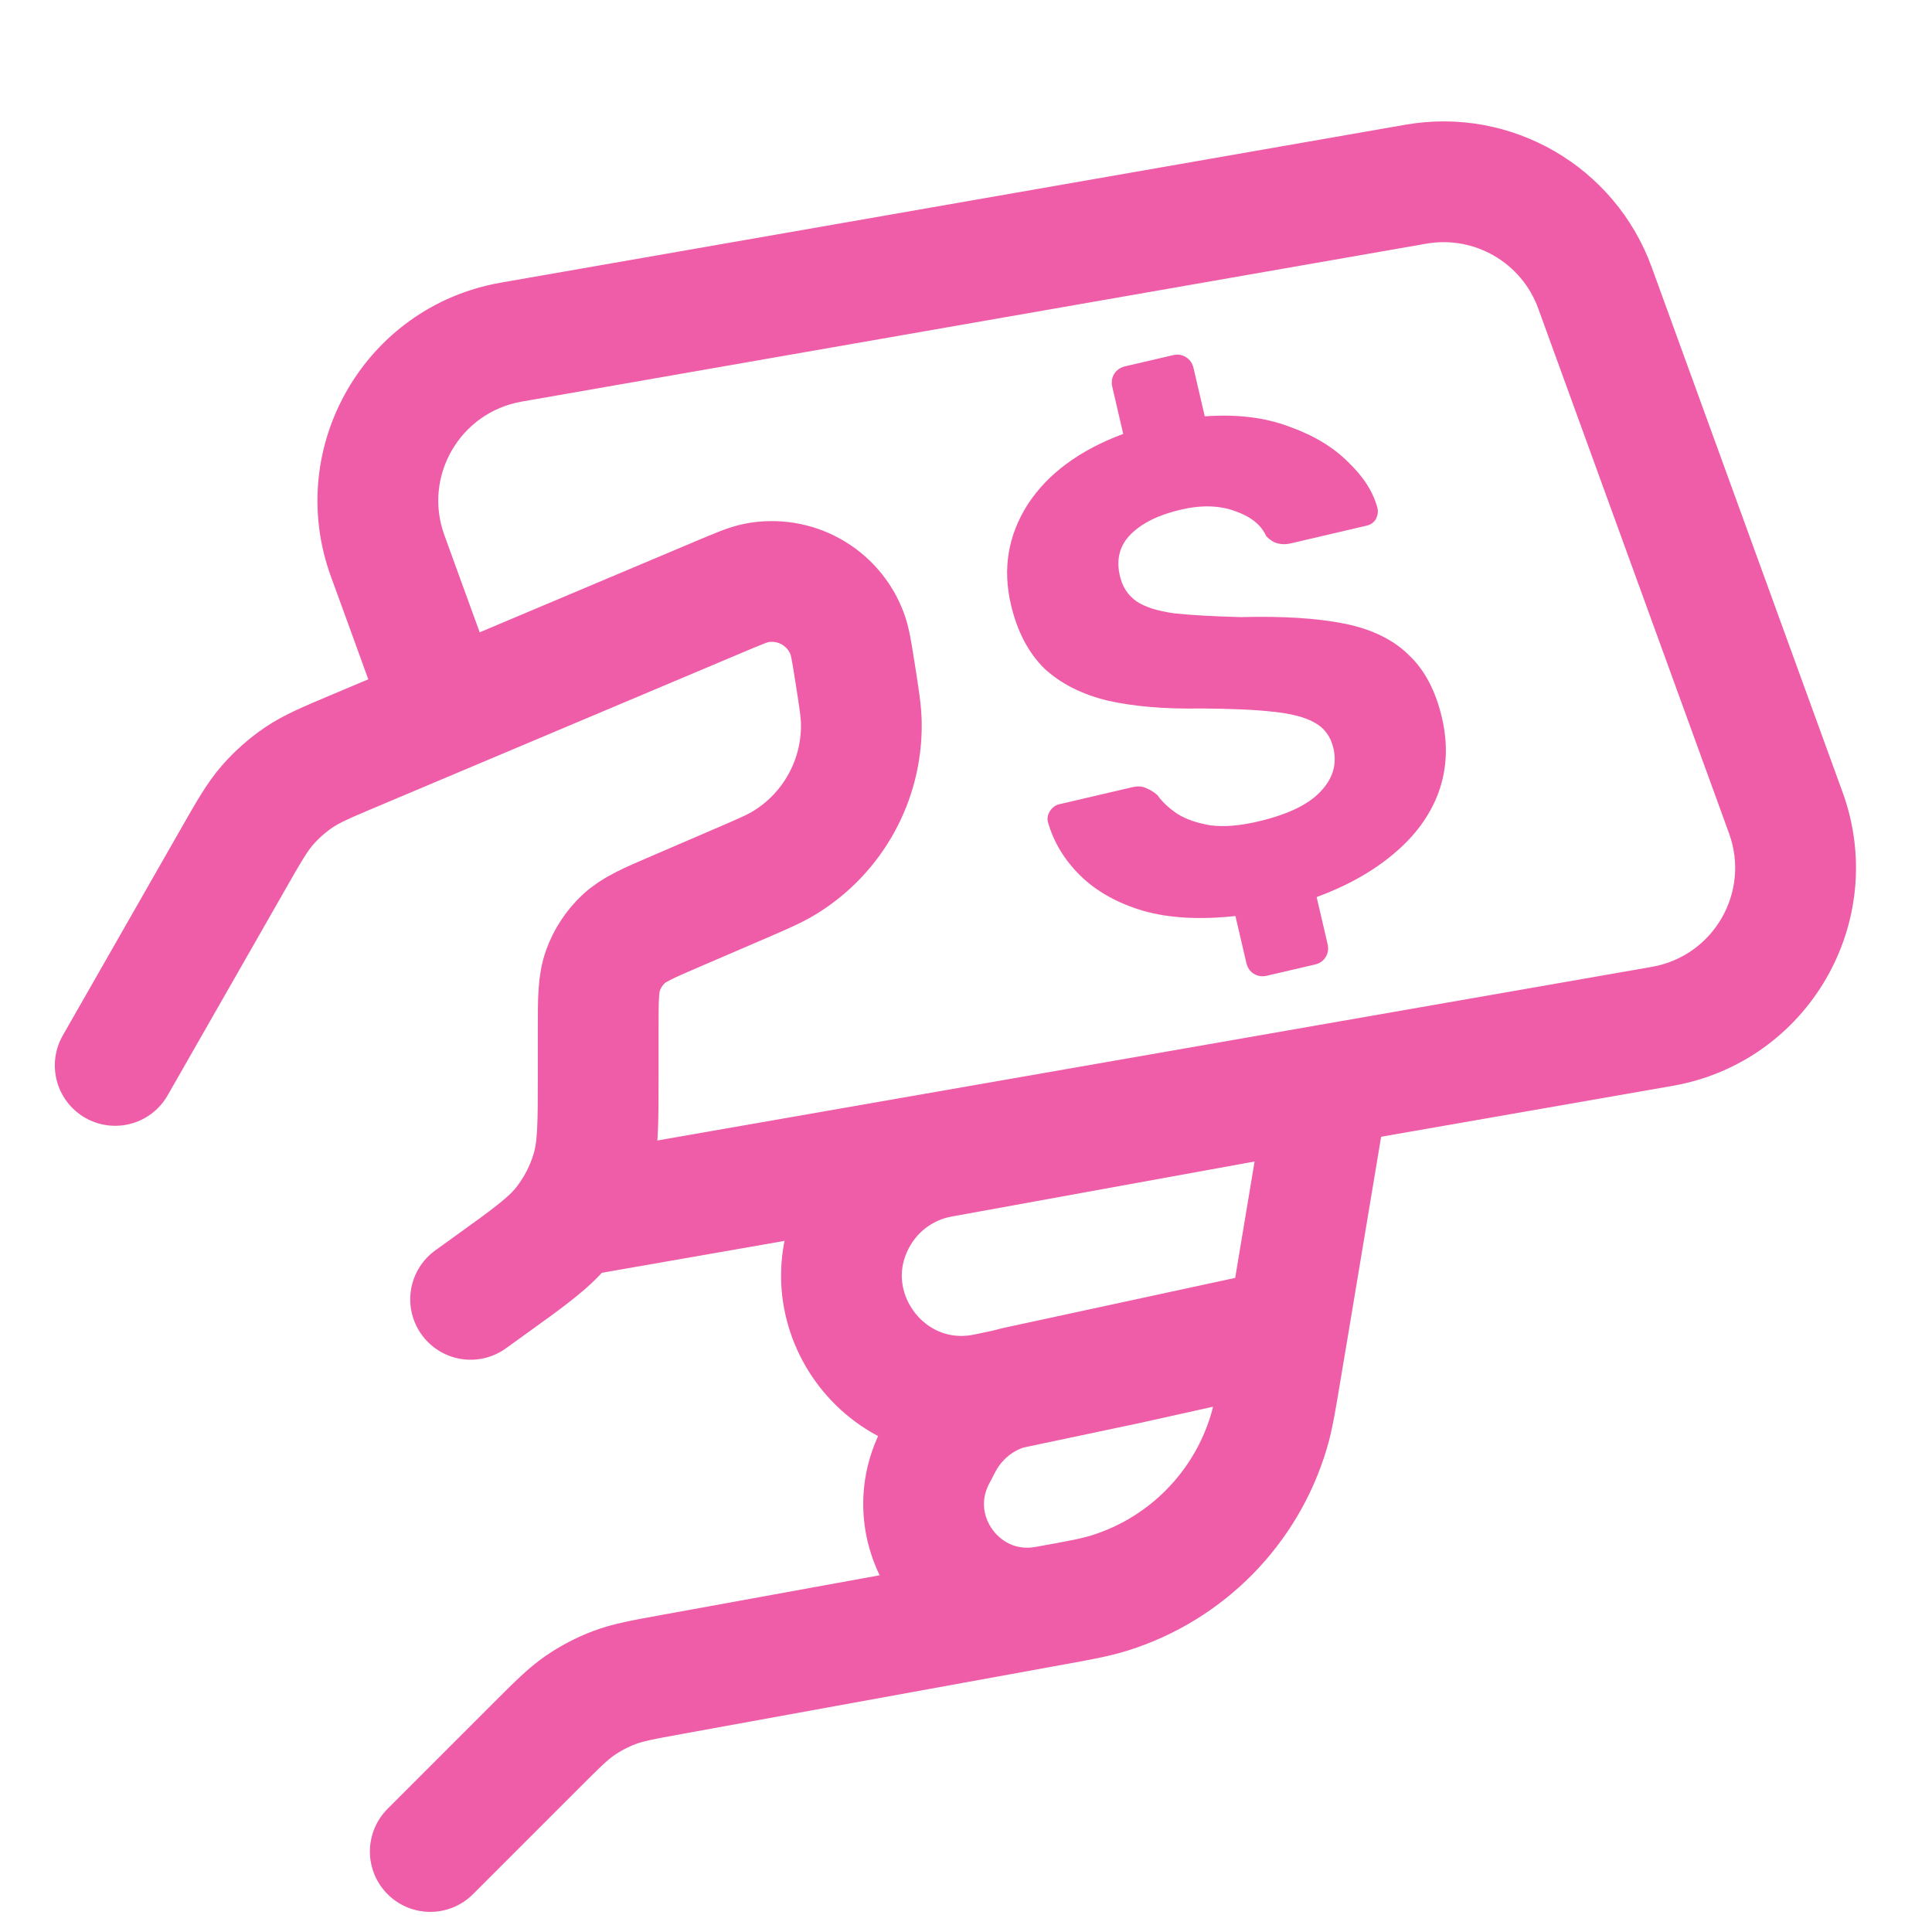 <svg width="24" height="24" viewBox="0 0 24 24" fill="none" xmlns="http://www.w3.org/2000/svg">
<path d="M16 16.5L15.917 16.994C15.85 17.401 15.816 17.605 15.762 17.785C15.477 18.738 14.738 19.488 13.789 19.787C13.609 19.844 13.406 19.881 13 19.954V19.954M16 16.5L16.5 13.5L11.685 14.375C11.251 14.454 10.873 14.722 10.654 15.105V15.105C10.013 16.226 10.998 17.578 12.262 17.311L14 16.944L16 16.5ZM16 16.5L12.629 17.228C12.23 17.314 11.89 17.573 11.701 17.935L11.623 18.084C11.125 19.038 11.941 20.147 13 19.954V19.954M13 19.954L8.349 20.8C7.984 20.866 7.801 20.9 7.631 20.964C7.48 21.021 7.336 21.097 7.203 21.188C7.053 21.292 6.922 21.423 6.659 21.686L5.345 23" stroke="#EF5DA8" stroke-width="1.5" stroke-linecap="round" stroke-linejoin="round"/>
<path d="M1.431 13.235L2.894 10.675C3.093 10.326 3.193 10.152 3.321 10.004C3.436 9.872 3.567 9.756 3.711 9.658C3.874 9.548 4.059 9.47 4.429 9.314L8.934 7.414C9.174 7.313 9.294 7.262 9.395 7.242C9.874 7.148 10.351 7.413 10.523 7.869C10.56 7.965 10.58 8.094 10.621 8.352V8.352C10.673 8.682 10.699 8.847 10.7 8.997C10.706 9.694 10.348 10.344 9.755 10.711C9.628 10.79 9.475 10.856 9.168 10.988L8.399 11.319C8.049 11.469 7.874 11.545 7.745 11.666C7.632 11.773 7.545 11.905 7.492 12.051C7.431 12.217 7.431 12.408 7.431 12.789L7.431 13.36C7.431 13.961 7.431 14.261 7.351 14.536C7.28 14.779 7.163 15.006 7.008 15.206C6.832 15.431 6.588 15.607 6.1 15.958L5.846 16.141" stroke="#EF5DA8" stroke-width="1.5" stroke-linecap="round" stroke-linejoin="round"/>
<path fill-rule="evenodd" clip-rule="evenodd" d="M17.718 3.027C18.315 2.923 18.901 3.262 19.108 3.831L21.479 10.353C21.745 11.084 21.286 11.877 20.519 12.011L7.63 14.261L6.891 14.39L7.149 15.868L7.888 15.739L20.777 13.489C22.463 13.194 23.474 11.448 22.889 9.84L20.518 3.319C20.062 2.066 18.774 1.32 17.46 1.549L6.222 3.511C4.536 3.805 3.526 5.552 4.11 7.16L4.235 7.502L4.704 8.794C4.846 9.183 5.276 9.384 5.666 9.243C6.055 9.101 6.256 8.671 6.114 8.281L5.644 6.989L5.52 6.647C5.254 5.916 5.714 5.123 6.48 4.989L17.718 3.027ZM15.576 12.097C15.624 12.127 15.679 12.135 15.741 12.12L16.338 11.981C16.394 11.968 16.437 11.938 16.468 11.889C16.498 11.841 16.506 11.786 16.491 11.724L16.356 11.144C16.742 11.001 17.064 10.819 17.32 10.6C17.582 10.38 17.766 10.127 17.871 9.842C17.975 9.552 17.989 9.245 17.913 8.919C17.835 8.583 17.698 8.322 17.501 8.137C17.308 7.946 17.042 7.816 16.701 7.747C16.36 7.679 15.931 7.652 15.414 7.666C15.069 7.657 14.793 7.641 14.587 7.619C14.379 7.59 14.223 7.541 14.118 7.47C14.012 7.395 13.943 7.29 13.912 7.155C13.863 6.947 13.909 6.774 14.048 6.636C14.187 6.497 14.394 6.395 14.669 6.331C14.927 6.271 15.153 6.278 15.347 6.351C15.54 6.418 15.668 6.522 15.73 6.661C15.776 6.709 15.825 6.739 15.875 6.751C15.925 6.763 15.975 6.763 16.026 6.752L16.976 6.53C17.026 6.519 17.065 6.492 17.09 6.451C17.115 6.404 17.122 6.358 17.112 6.313C17.059 6.112 16.938 5.922 16.748 5.741C16.562 5.554 16.318 5.407 16.016 5.3C15.717 5.186 15.367 5.143 14.966 5.172L14.827 4.574C14.813 4.513 14.781 4.467 14.733 4.437C14.685 4.407 14.633 4.398 14.576 4.411L13.979 4.55C13.918 4.564 13.872 4.596 13.841 4.644C13.811 4.693 13.803 4.748 13.818 4.809L13.953 5.39C13.409 5.593 13.013 5.886 12.765 6.269C12.523 6.65 12.454 7.063 12.557 7.506C12.635 7.842 12.774 8.108 12.973 8.304C13.177 8.493 13.441 8.627 13.767 8.705C14.091 8.777 14.474 8.809 14.915 8.801C15.288 8.803 15.587 8.816 15.811 8.841C16.041 8.864 16.215 8.91 16.331 8.977C16.453 9.043 16.53 9.149 16.564 9.295C16.611 9.497 16.556 9.678 16.398 9.839C16.246 9.999 15.988 10.121 15.623 10.206C15.399 10.258 15.205 10.274 15.04 10.253C14.875 10.226 14.736 10.179 14.626 10.11C14.521 10.04 14.438 9.962 14.376 9.875C14.332 9.838 14.287 9.81 14.241 9.792C14.194 9.767 14.134 9.763 14.061 9.78L13.161 9.99C13.111 10.001 13.071 10.031 13.04 10.08C13.015 10.121 13.007 10.165 13.017 10.209C13.087 10.459 13.222 10.682 13.421 10.878C13.621 11.074 13.882 11.22 14.206 11.316C14.528 11.406 14.909 11.427 15.347 11.379L15.482 11.959C15.496 12.021 15.527 12.067 15.576 12.097Z" fill="#EF5DA8"/>
</svg>
